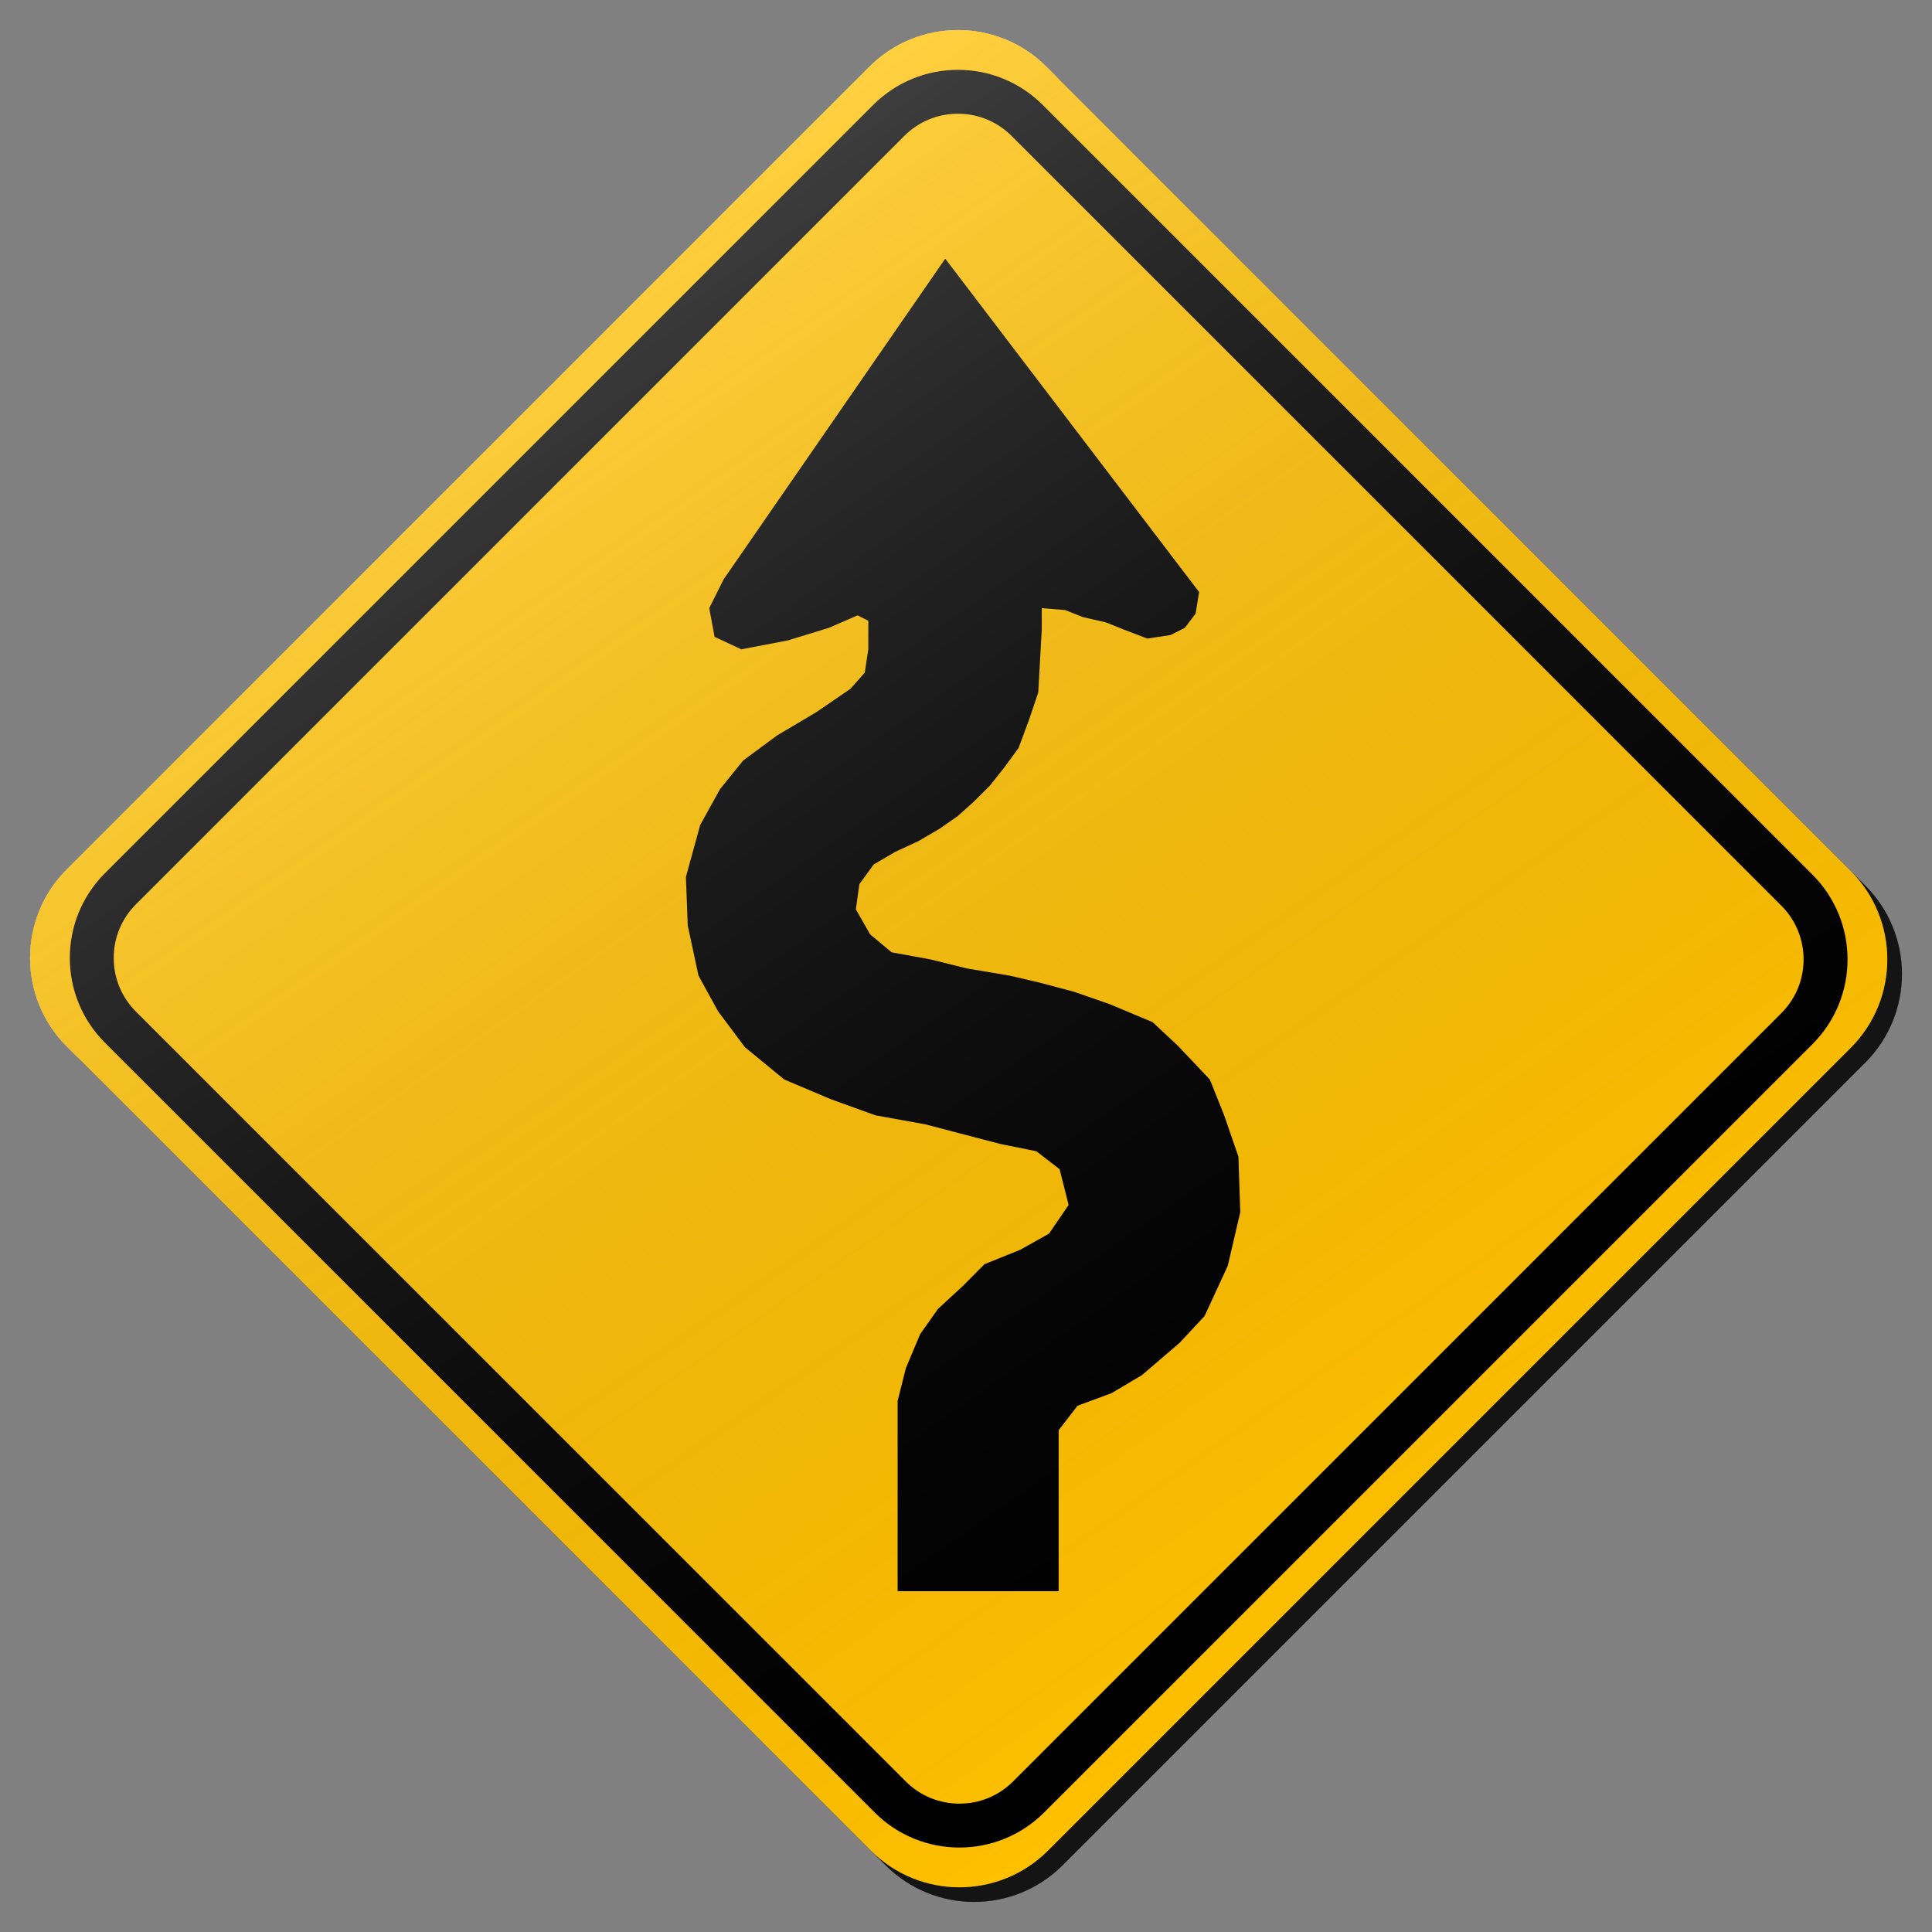 <?xml version="1.0" encoding="utf-8"?>
<!-- Generator: Adobe Illustrator 17.0.1, SVG Export Plug-In . SVG Version: 6.00 Build 0)  -->
<!DOCTYPE svg PUBLIC "-//W3C//DTD SVG 1.1//EN" "http://www.w3.org/Graphics/SVG/1.1/DTD/svg11.dtd">
<svg version="1.1" xmlns="http://www.w3.org/2000/svg" xmlns:xlink="http://www.w3.org/1999/xlink" x="0px" y="0px" width="132px"
	 height="132px" viewBox="0 0 132 132" enable-background="new 0 0 132 132" xml:space="preserve">
<rect x="0" y="0" width="132" height="132" fill="#808080" stroke="none"/>
<g id="disabled">
	<g>
		<defs>
			<path id="SVGID_1_" d="M72.496,5.558l54.946,54.946c3.339,3.339,3.339,8.755,0,12.095l-54.842,54.842
				c-3.339,3.339-8.755,3.339-12.095,0L5.56,72.496c-3.341-3.339-3.341-8.756,0-12.095L60.4,5.558
				C63.741,2.219,69.157,2.219,72.496,5.558L72.496,5.558z"/>
		</defs>
		<defs>
			<path id="SVGID_2_" d="M71.496,4.558l54.946,54.946c3.339,3.339,3.339,8.755,0,12.095l-54.842,54.842
				c-3.339,3.339-8.755,3.339-12.095,0L4.56,71.496c-3.341-3.339-3.341-8.756,0-12.095L59.4,4.558
				C62.741,1.219,68.157,1.219,71.496,4.558L71.496,4.558z"/>
		</defs>
		<linearGradient id="SVGID_3_" gradientUnits="userSpaceOnUse" x1="3.054" y1="66.5" x2="129.946" y2="66.5">
			<stop  offset="0" style="stop-color:#000000;stop-opacity:0.6"/>
			<stop  offset="1" style="stop-color:#000000;stop-opacity:0.6"/>
		</linearGradient>
		<use xlink:href="#SVGID_1_"  overflow="visible" fill-rule="evenodd" clip-rule="evenodd" fill="url(#SVGID_3_)"/>
		<use xlink:href="#SVGID_2_"  overflow="visible" fill="#BEBEBE"/>
		<clipPath id="SVGID_4_">
			<use xlink:href="#SVGID_1_"  overflow="visible"/>
		</clipPath>
		<clipPath id="SVGID_5_" clip-path="url(#SVGID_4_)">
			<use xlink:href="#SVGID_2_"  overflow="visible"/>
		</clipPath>
	</g>
	<path fill-rule="evenodd" clip-rule="evenodd" d="M123.833,59.761L71.24,7.169c-3.198-3.198-8.381-3.198-11.579,0L7.169,59.661
		c-3.198,3.198-3.198,8.383,0,11.579l52.593,52.593c3.196,3.196,8.381,3.196,11.577,0l52.494-52.494
		C127.029,68.142,127.029,62.958,123.833,59.761z M121.712,69.218l-52.494,52.494c-0.979,0.979-2.282,1.519-3.667,1.519
		c-1.386,0-2.688-0.539-3.668-1.519L9.29,69.119c-0.98-0.979-1.52-2.282-1.52-3.667c0-1.386,0.54-2.689,1.52-3.669L61.782,9.29
		c0.98-0.98,2.283-1.52,3.668-1.52c1.385,0,2.688,0.54,3.668,1.52l52.593,52.592C123.733,63.905,123.733,67.195,121.712,69.218z"/>
	<g>
		<defs>
			<polygon id="SVGID_6_" points="64.581,17.673 81.927,40.451 81.688,41.92 80.952,42.893 79.978,43.388 78.385,43.628 
				76.798,43.021 75.572,42.527 73.986,42.162 72.761,41.679 71.177,41.551 71.177,43.021 71.053,45.226 70.936,47.309 
				70.318,49.146 69.593,51.103 68.609,52.447 67.632,53.676 66.53,54.776 65.44,55.753 64.212,56.611 62.744,57.47 61.158,58.205 
				59.692,59.064 58.715,60.408 58.474,62.128 59.449,63.837 60.918,65.065 63.604,65.556 66.049,66.165 68.974,66.657 
				71.053,67.142 73.38,67.76 75.824,68.61 78.749,69.837 80.459,71.432 82.662,73.757 83.638,76.203 84.612,79.021 84.739,82.818 
				83.882,86.49 82.297,89.92 80.585,91.755 78.016,93.956 75.94,95.186 73.619,96.045 72.33,97.715 72.33,99.713 72.33,102.714 
				72.33,104.713 72.33,106.715 72.33,108.714 61.329,108.714 61.329,99.713 61.329,95.714 61.893,93.472 62.872,91.145 
				64.086,89.428 65.805,87.842 67.265,86.372 69.709,85.387 71.671,84.287 73.012,82.327 72.395,79.882 70.807,78.656 
				68.367,78.164 65.555,77.43 63.235,76.821 59.816,76.203 56.765,75.101 53.586,73.757 50.9,71.554 49.064,69.101 47.722,66.657 
				46.988,63.23 46.863,59.916 47.838,56.37 49.192,53.918 50.776,51.958 53.094,50.247 55.778,48.653 58.107,47.059 59.084,45.957 
				59.325,44.363 59.325,42.411 58.59,42.044 56.639,42.893 53.829,43.756 50.65,44.363 48.823,43.512 48.457,41.551 49.434,39.592 
				64.581,17.673 			"/>
		</defs>
		<use xlink:href="#SVGID_6_"  overflow="visible" fill-rule="evenodd" clip-rule="evenodd"/>
		<clipPath id="SVGID_7_">
			<use xlink:href="#SVGID_6_"  overflow="visible"/>
		</clipPath>
	</g>
	<linearGradient id="SVGID_8_" gradientUnits="userSpaceOnUse" x1="96.215" y1="109.366" x2="34.785" y2="21.634">
		<stop  offset="0" style="stop-color:#000000;stop-opacity:0"/>
		<stop  offset="1" style="stop-color:#FFFFFF;stop-opacity:0.25"/>
	</linearGradient>
	<path fill-rule="evenodd" clip-rule="evenodd" fill="url(#SVGID_8_)" d="M71.496,4.558l54.946,54.946
		c3.339,3.339,3.339,8.755,0,12.095l-54.842,54.842c-3.339,3.339-8.755,3.339-12.095,0L4.56,71.496
		c-3.341-3.339-3.341-8.756,0-12.095L59.4,4.558C62.741,1.219,68.157,1.219,71.496,4.558L71.496,4.558z"/>
</g>
<g id="normal">
	<g>
		<defs>
			<path id="SVGID_9_" d="M72.496,5.558l54.946,54.946c3.339,3.339,3.339,8.755,0,12.095l-54.842,54.842
				c-3.339,3.339-8.755,3.339-12.095,0L5.56,72.496c-3.341-3.339-3.341-8.756,0-12.095L60.4,5.558
				C63.741,2.219,69.157,2.219,72.496,5.558L72.496,5.558z"/>
		</defs>
		<defs>
			<path id="SVGID_10_" d="M71.496,4.558l54.946,54.946c3.339,3.339,3.339,8.755,0,12.095l-54.842,54.842
				c-3.339,3.339-8.755,3.339-12.095,0L4.56,71.496c-3.341-3.339-3.341-8.756,0-12.095L59.4,4.558
				C62.741,1.219,68.157,1.219,71.496,4.558L71.496,4.558z"/>
		</defs>
		<linearGradient id="SVGID_11_" gradientUnits="userSpaceOnUse" x1="3.054" y1="66.5" x2="129.946" y2="66.5">
			<stop  offset="0" style="stop-color:#000000;stop-opacity:0.6"/>
			<stop  offset="1" style="stop-color:#000000;stop-opacity:0.6"/>
		</linearGradient>
		<use xlink:href="#SVGID_9_"  overflow="visible" fill-rule="evenodd" clip-rule="evenodd" fill="url(#SVGID_11_)"/>
		<use xlink:href="#SVGID_10_"  overflow="visible" fill="#FFC000"/>
		<clipPath id="SVGID_12_">
			<use xlink:href="#SVGID_9_"  overflow="visible"/>
		</clipPath>
		<clipPath id="SVGID_13_" clip-path="url(#SVGID_12_)">
			<use xlink:href="#SVGID_10_"  overflow="visible"/>
		</clipPath>
	</g>
	<path fill-rule="evenodd" clip-rule="evenodd" d="M123.833,59.761L71.24,7.169c-3.198-3.198-8.381-3.198-11.579,0L7.169,59.661
		c-3.198,3.198-3.198,8.383,0,11.579l52.593,52.593c3.196,3.196,8.381,3.196,11.577,0l52.494-52.494
		C127.029,68.142,127.029,62.958,123.833,59.761z M121.712,69.218l-52.494,52.494c-0.979,0.979-2.282,1.519-3.667,1.519
		c-1.386,0-2.688-0.539-3.668-1.519L9.29,69.119c-0.98-0.979-1.52-2.282-1.52-3.667c0-1.386,0.54-2.689,1.52-3.669L61.782,9.29
		c0.98-0.98,2.283-1.52,3.668-1.52c1.385,0,2.688,0.54,3.668,1.52l52.593,52.592C123.733,63.905,123.733,67.195,121.712,69.218z"/>
	<g>
		<defs>
			<polygon id="SVGID_14_" points="64.581,17.673 81.927,40.451 81.688,41.92 80.952,42.893 79.978,43.388 78.385,43.628 
				76.798,43.021 75.572,42.527 73.986,42.162 72.761,41.679 71.177,41.551 71.177,43.021 71.053,45.226 70.936,47.309 
				70.318,49.146 69.593,51.103 68.609,52.447 67.632,53.676 66.53,54.776 65.44,55.753 64.212,56.611 62.744,57.47 61.158,58.205 
				59.692,59.064 58.715,60.408 58.474,62.128 59.449,63.837 60.918,65.065 63.604,65.556 66.049,66.165 68.974,66.657 
				71.053,67.142 73.38,67.76 75.824,68.61 78.749,69.837 80.459,71.432 82.662,73.757 83.638,76.203 84.612,79.021 84.739,82.818 
				83.882,86.49 82.297,89.92 80.585,91.755 78.016,93.956 75.94,95.186 73.619,96.045 72.33,97.715 72.33,99.713 72.33,102.714 
				72.33,104.713 72.33,106.715 72.33,108.714 61.329,108.714 61.329,99.713 61.329,95.714 61.893,93.472 62.872,91.145 
				64.086,89.428 65.805,87.842 67.265,86.372 69.709,85.387 71.671,84.287 73.012,82.327 72.395,79.882 70.807,78.656 
				68.367,78.164 65.555,77.43 63.235,76.821 59.816,76.203 56.765,75.101 53.586,73.757 50.9,71.554 49.064,69.101 47.722,66.657 
				46.988,63.23 46.863,59.916 47.838,56.37 49.192,53.918 50.776,51.958 53.094,50.247 55.778,48.653 58.107,47.059 59.084,45.957 
				59.325,44.363 59.325,42.411 58.59,42.044 56.639,42.893 53.829,43.756 50.65,44.363 48.823,43.512 48.457,41.551 49.434,39.592 
				64.581,17.673 			"/>
		</defs>
		<use xlink:href="#SVGID_14_"  overflow="visible" fill-rule="evenodd" clip-rule="evenodd"/>
		<clipPath id="SVGID_15_">
			<use xlink:href="#SVGID_14_"  overflow="visible"/>
		</clipPath>
	</g>
	<linearGradient id="SVGID_16_" gradientUnits="userSpaceOnUse" x1="96.215" y1="109.366" x2="34.785" y2="21.634">
		<stop  offset="0" style="stop-color:#000000;stop-opacity:0"/>
		<stop  offset="1" style="stop-color:#FFFFFF;stop-opacity:0.25"/>
	</linearGradient>
	<path fill-rule="evenodd" clip-rule="evenodd" fill="url(#SVGID_16_)" d="M71.496,4.558l54.946,54.946
		c3.339,3.339,3.339,8.755,0,12.095l-54.842,54.842c-3.339,3.339-8.755,3.339-12.095,0L4.56,71.496
		c-3.341-3.339-3.341-8.756,0-12.095L59.4,4.558C62.741,1.219,68.157,1.219,71.496,4.558L71.496,4.558z"/>
</g>
</svg>
